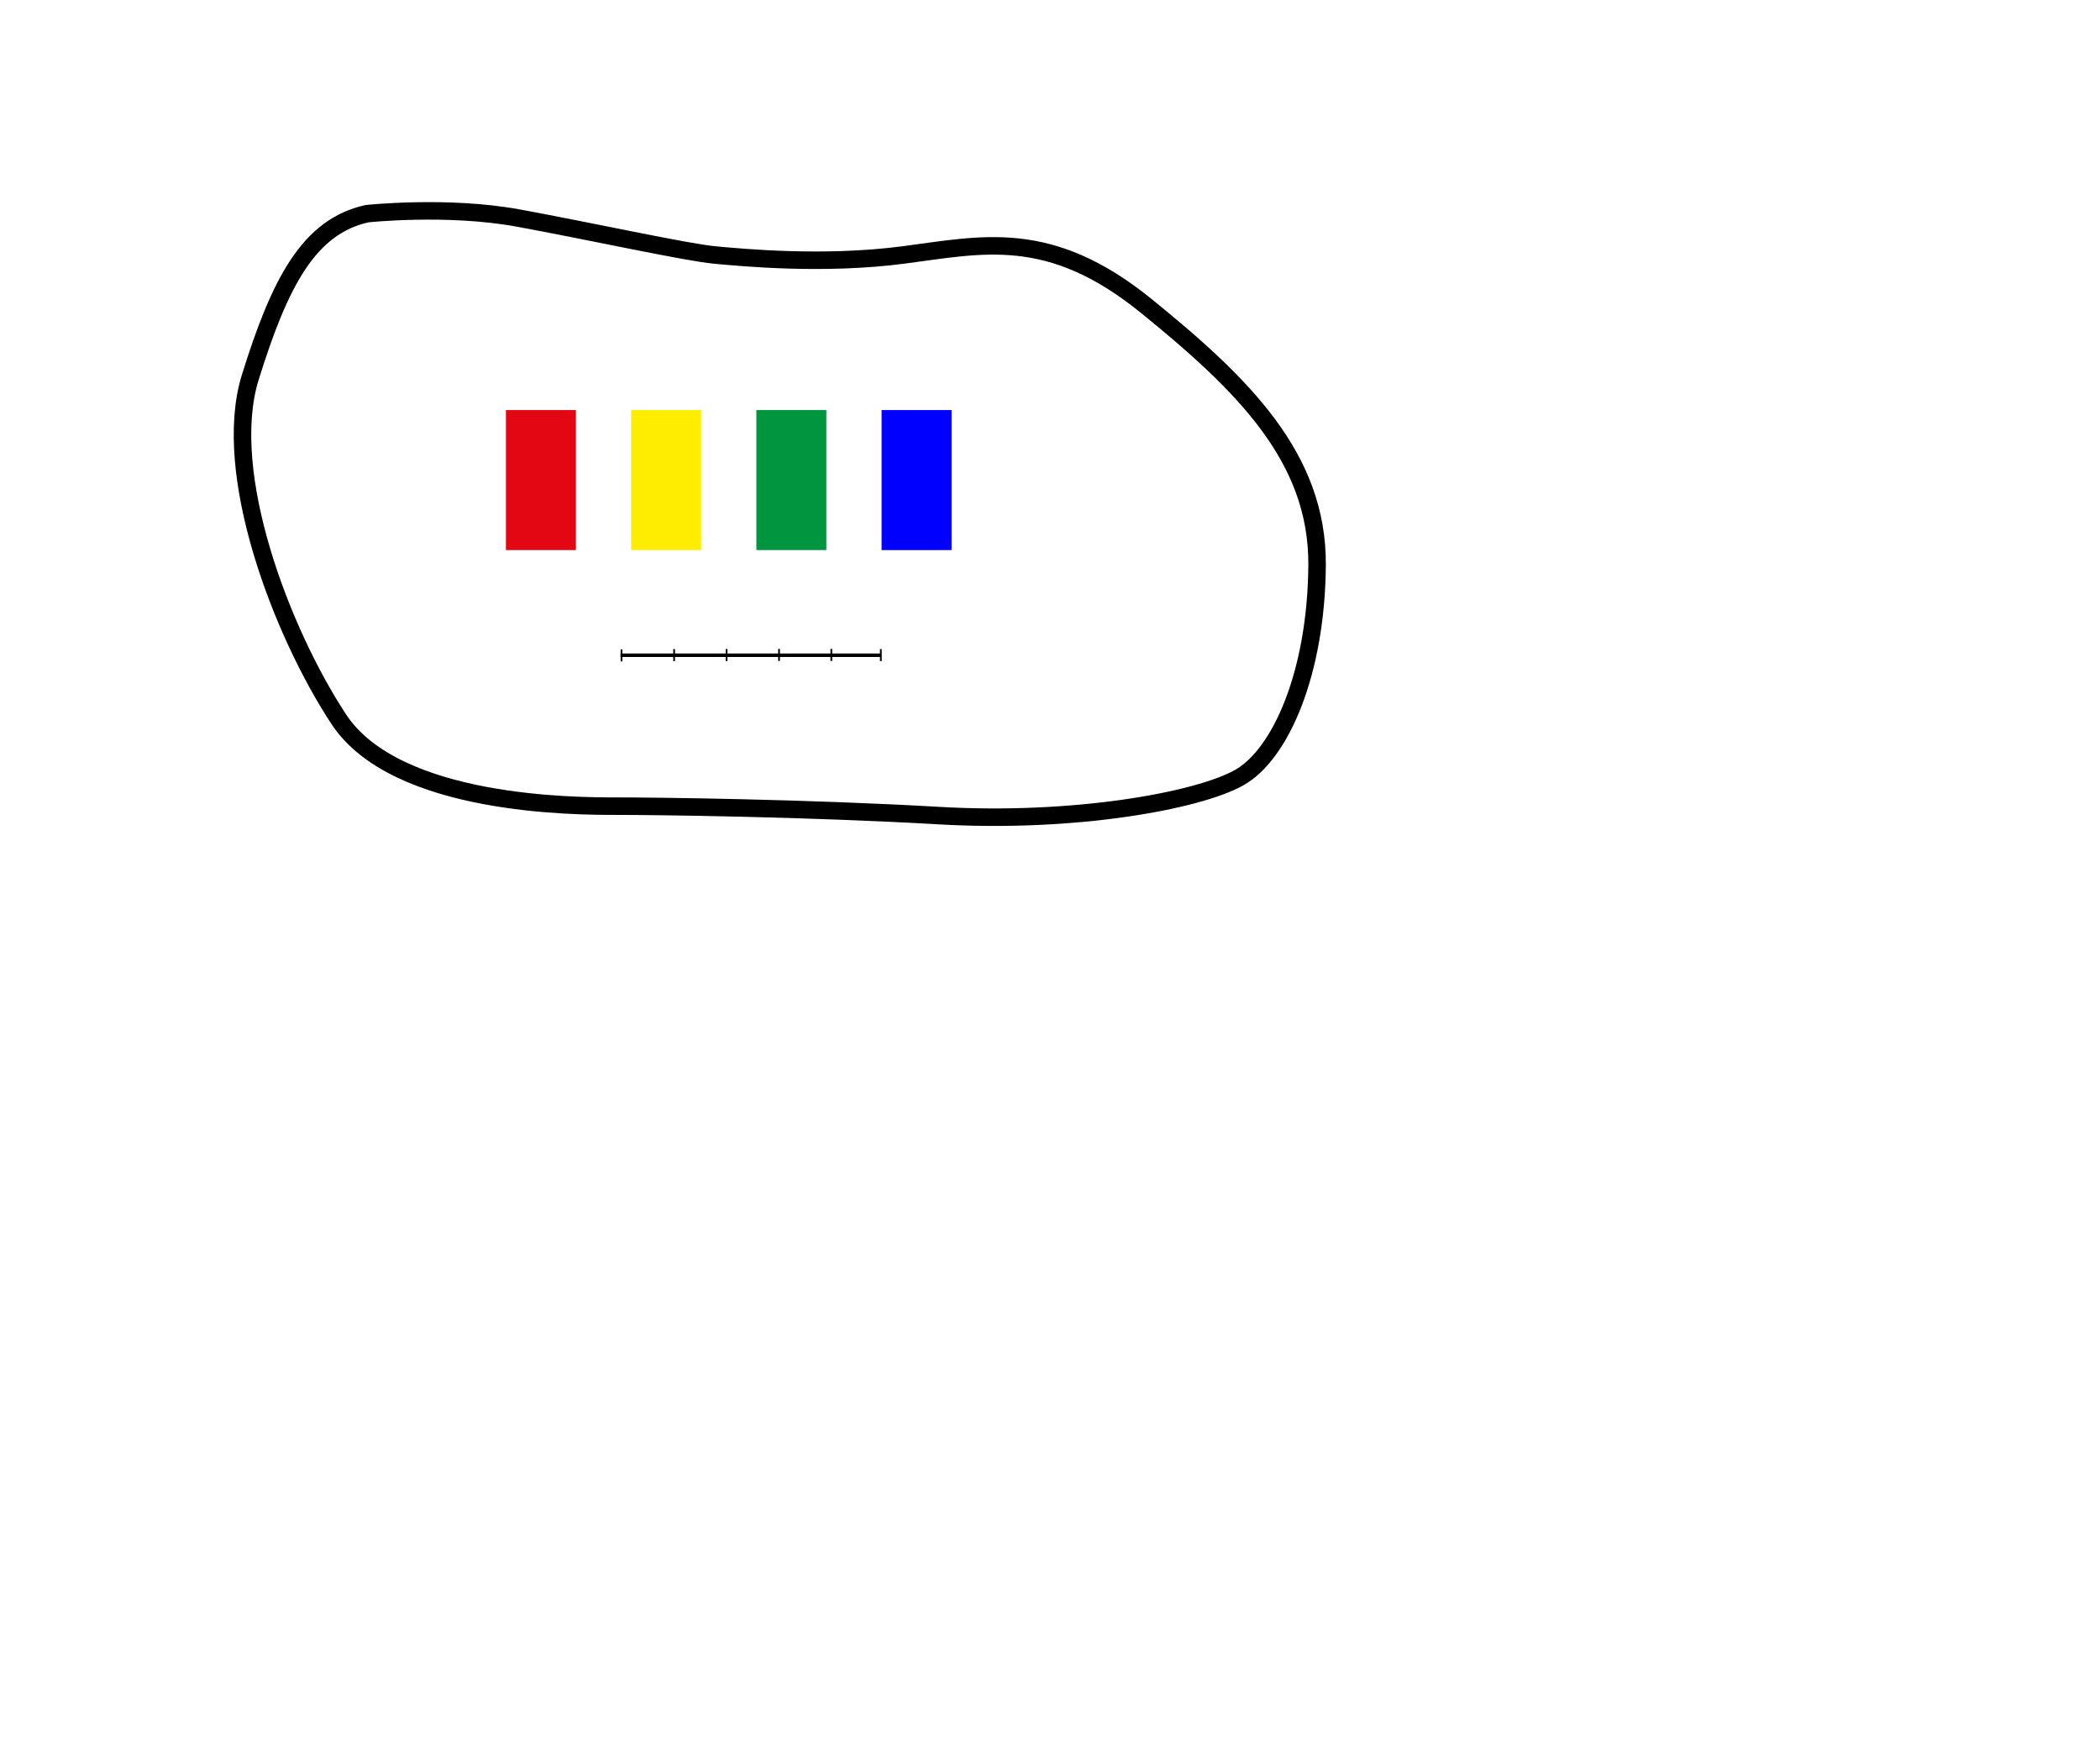 <?xml version="1.0" encoding="UTF-8" standalone="no"?>
<!-- Generator: Adobe Illustrator 16.0.4, SVG Export Plug-In . SVG Version: 6.00 Build 0)  -->

<svg
   xmlns:dc="http://purl.org/dc/elements/1.1/"
   xmlns:cc="http://creativecommons.org/ns#"
   xmlns:rdf="http://www.w3.org/1999/02/22-rdf-syntax-ns#"
   xmlns:svg="http://www.w3.org/2000/svg"
   xmlns="http://www.w3.org/2000/svg"
   xmlns:sodipodi="http://sodipodi.sourceforge.net/DTD/sodipodi-0.dtd"
   xmlns:inkscape="http://www.inkscape.org/namespaces/inkscape"
   version="1.1"
   id="Ebene_1"
   x="0px"
   y="0px"
   width="1200"
   height="1000"
   viewBox="0 0 1200 1000"
   enable-background="new 0 0 500 250"
   xml:space="preserve"
   inkscape:version="0.48.5 r10040"
   sodipodi:docname="simpleBackground.svg"><rect x="0" y="0" width="1200" height="1000" fill="#333333" stroke="none"/><defs
   id="defs27" /><sodipodi:namedview
   pagecolor="#ffffff"
   bordercolor="#666666"
   borderopacity="1"
   objecttolerance="10"
   gridtolerance="10"
   guidetolerance="10"
   inkscape:pageopacity="0"
   inkscape:pageshadow="2"
   inkscape:window-width="1920"
   inkscape:window-height="1018"
   id="namedview25"
   showgrid="false"
   inkscape:zoom="0.70710678"
   inkscape:cx="832.81636"
   inkscape:cy="768.90042"
   inkscape:window-x="-8"
   inkscape:window-y="-8"
   inkscape:window-maximized="1"
   inkscape:current-layer="Ebene_1" />
<path
   style="fill:#ffffff;fill-opacity:1;stroke:none"
   d="M -36.599,-26.622 -36.599,1021.222 1218.495,1021.222 1218.495,-26.622 -36.599,-26.622 z"
   id="rect3006"
   inkscape:connector-curvature="0" /><path
   stroke-miterlimit="10"
   d="M 209.709,122.083 C 209.709,122.083 255.588,117.163 295.945,124.544 336.303,131.924 392.378,144.224 408.52,145.7 424.662,147.176 470.542,151.604 515.996,145.7 561.45,139.796 599.684,129.956 654.909,174.729 710.134,219.502 753.043,261.322 752.617,322.824 752.192,384.326 731.802,431.066 708.012,444.351 684.222,457.635 613.703,470.428 536.813,466 459.923,461.572 374.96,460.587 352.02,460.587 329.081,460.587 226.277,460.586 193.567,410.893 160.856,361.201 126.022,270.178 143.014,215.565 160.006,160.952 176.573,129.463 209.709,122.083 z"
   id="path3"
   inkscape:connector-curvature="0"
   style="fill:none;stroke:#000000;stroke-width:10;stroke-miterlimit:10" />
<rect
   x="289.097"
   y="234.276"
   clip-rule="evenodd"
   width="40"
   height="80"
   id="rect5"
   style="fill:#e30613;fill-rule:evenodd" />
<rect
   x="360.653"
   y="234.276"
   clip-rule="evenodd"
   width="40"
   height="80"
   id="rect7"
   style="fill:#ffed00;fill-rule:evenodd" />
<rect
   x="432.209"
   y="234.276"
   clip-rule="evenodd"
   width="40"
   height="80"
   id="rect9"
   style="fill:#009640;fill-rule:evenodd" />
<rect
   x="503.765"
   y="234.276"
   clip-rule="evenodd"
   width="40"
   height="80"
   id="rect11"
   style="fill:#0000ff;fill-rule:evenodd" />



<path
   style="fill:none;stroke:#000000;stroke-width:2;stroke-linecap:butt;stroke-linejoin:miter;stroke-miterlimit:4;stroke-opacity:1;stroke-dasharray:none"
   d="M 354.602,374.362 503.602,374.362 503.602,374.362"
   id="path3794"
   inkscape:connector-curvature="0"
   sodipodi:nodetypes="ccc" /><path
   style="fill:none;stroke:#000000;stroke-width:1px;stroke-linecap:butt;stroke-linejoin:miter;stroke-opacity:1"
   d="M 355.149,371.015 355.149,377.899"
   id="path3796"
   inkscape:connector-curvature="0"
   sodipodi:nodetypes="cc" /><path
   style="fill:none;stroke:#000000;stroke-width:1px;stroke-linecap:butt;stroke-linejoin:miter;stroke-opacity:1"
   d="M 503.337,370.833 503.337,377.717"
   id="path3796-5"
   inkscape:connector-curvature="0"
   sodipodi:nodetypes="cc" /><path
   style="fill:none;stroke:#000000;stroke-width:1px;stroke-linecap:butt;stroke-linejoin:miter;stroke-opacity:1"
   d="M 385.217,370.833 385.217,377.717"
   id="path3796-3"
   inkscape:connector-curvature="0"
   sodipodi:nodetypes="cc" /><path
   style="fill:none;stroke:#000000;stroke-width:1px;stroke-linecap:butt;stroke-linejoin:miter;stroke-opacity:1"
   d="M 415.174,370.808 415.174,377.692"
   id="path3796-1"
   inkscape:connector-curvature="0"
   sodipodi:nodetypes="cc" /><path
   style="fill:none;stroke:#000000;stroke-width:1px;stroke-linecap:butt;stroke-linejoin:miter;stroke-opacity:1"
   d="M 445.174,370.739 445.174,377.623"
   id="path3796-1-6"
   inkscape:connector-curvature="0"
   sodipodi:nodetypes="cc" /><path
   style="fill:none;stroke:#000000;stroke-width:1px;stroke-linecap:butt;stroke-linejoin:miter;stroke-opacity:1"
   d="M 475.049,370.739 475.049,377.623"
   id="path3796-1-8"
   inkscape:connector-curvature="0"
   sodipodi:nodetypes="cc" /></svg>
